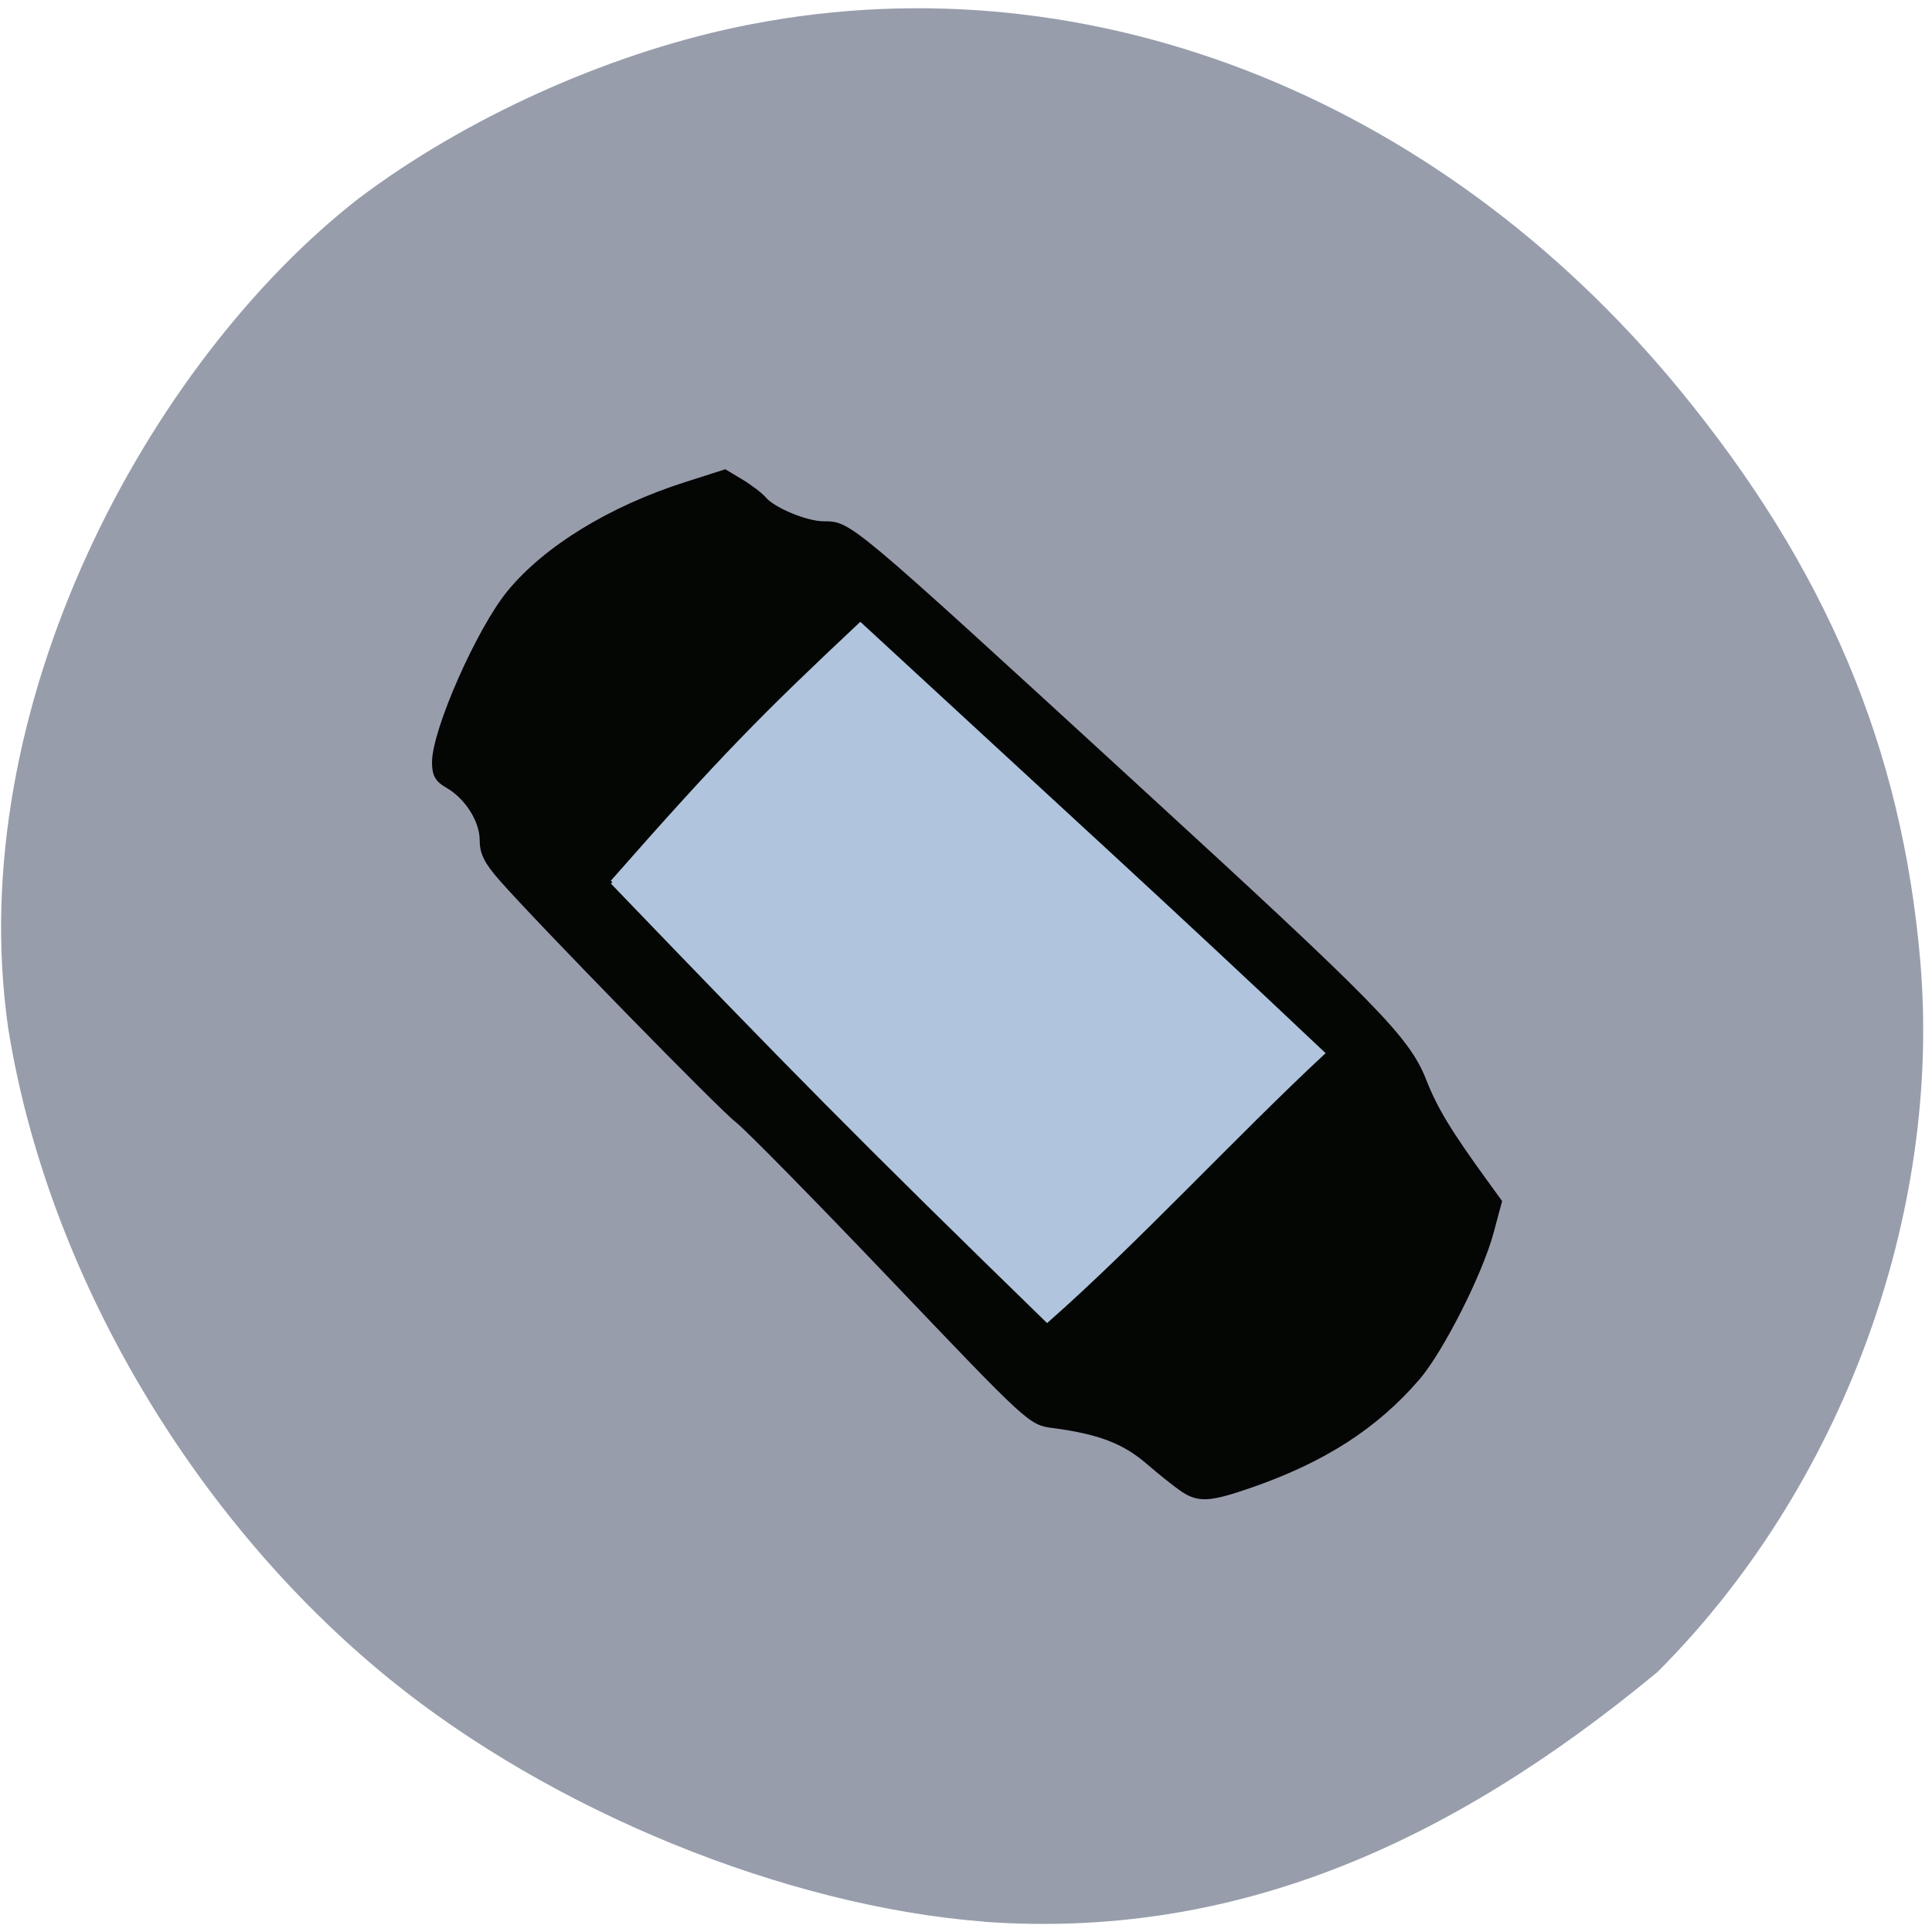 <svg xmlns="http://www.w3.org/2000/svg" viewBox="0 0 256 256"><defs><clipPath><path transform="matrix(15.333 0 0 11.5 415 -125.5)" d="m -24 13 c 0 1.105 -0.672 2 -1.5 2 -0.828 0 -1.5 -0.895 -1.5 -2 0 -1.105 0.672 -2 1.5 -2 0.828 0 1.5 0.895 1.5 2 z"/></clipPath></defs><path d="m 130.42 1050.99 c -26.397 -2.048 -57.29 -14.657 -78.83 -32.17 -26.2 -21.308 -45.35 -53.989 -50.5 -86.2 -6.136 -42.554 18.578 -88.29 46.47 -109.99 14.03 -10.568 32.581 -18.979 49.988 -22.658 45.3 -9.582 92.56 8.559 124.96 47.965 19.418 23.62 29.473 47.43 31.924 75.6 2.939 33.769 -10.415 69.981 -34.795 94.36 -27.743 22.988 -56.27 35.463 -89.22 33.11 z" transform="translate(0 -796.36)" fill="#979dab"/><g transform="matrix(0.56 0 0 0.538 28.77 43.656)"><path d="m 166.9 211.62 c -0.991 -0.676 -3.398 -2.646 -5.348 -4.377 -3.623 -3.217 -7.507 -4.737 -14.509 -5.681 -3.467 -0.467 -3.526 -0.523 -24.561 -23.2 -11.597 -12.503 -22.248 -23.645 -23.669 -24.761 -2.532 -1.989 -30.12 -31.02 -36.04 -37.925 -2.326 -2.713 -3.01 -4.106 -3.01 -6.151 0 -3.072 -2.283 -6.784 -5.251 -8.538 -1.603 -0.947 -2.038 -1.739 -2.038 -3.711 0 -5.01 6.812 -20.871 11.465 -26.697 5.579 -6.985 15.456 -13.21 26.967 -16.995 l 5.994 -1.971 l 2.489 1.538 c 1.369 0.846 2.936 2.078 3.482 2.738 1.419 1.715 6.432 3.85 9.08 3.869 4.067 0.029 3.457 -0.498 47.578 41.11 37.08 34.969 41.686 39.81 44.24 46.49 1.705 4.463 3.856 8.101 9.554 16.16 l 1.974 2.791 l -1.269 4.862 c -1.677 6.426 -7.659 18.575 -11.268 22.886 -6.392 7.634 -14.358 12.909 -25.502 16.886 -6.242 2.227 -7.924 2.337 -10.364 0.672 z" transform="matrix(1.548 0 0 1.567 -29.829 -45.835)" fill="#040604" stroke="#040504" stroke-width="0.716"/><path d="m 93.55 136.12 c 25.956 -30.731 35.718 -40.988 58.644 -63.39 48.2 46.33 73.72 70.44 109.34 105.51 -20.434 19.785 -44.18 46.54 -65.13 65.756 -43.96 -44.544 -60.46 -61.951 -102.85 -107.88 z" fill="#b0c4de" stroke="#b0c4de" stroke-width="1.049"/></g></svg>